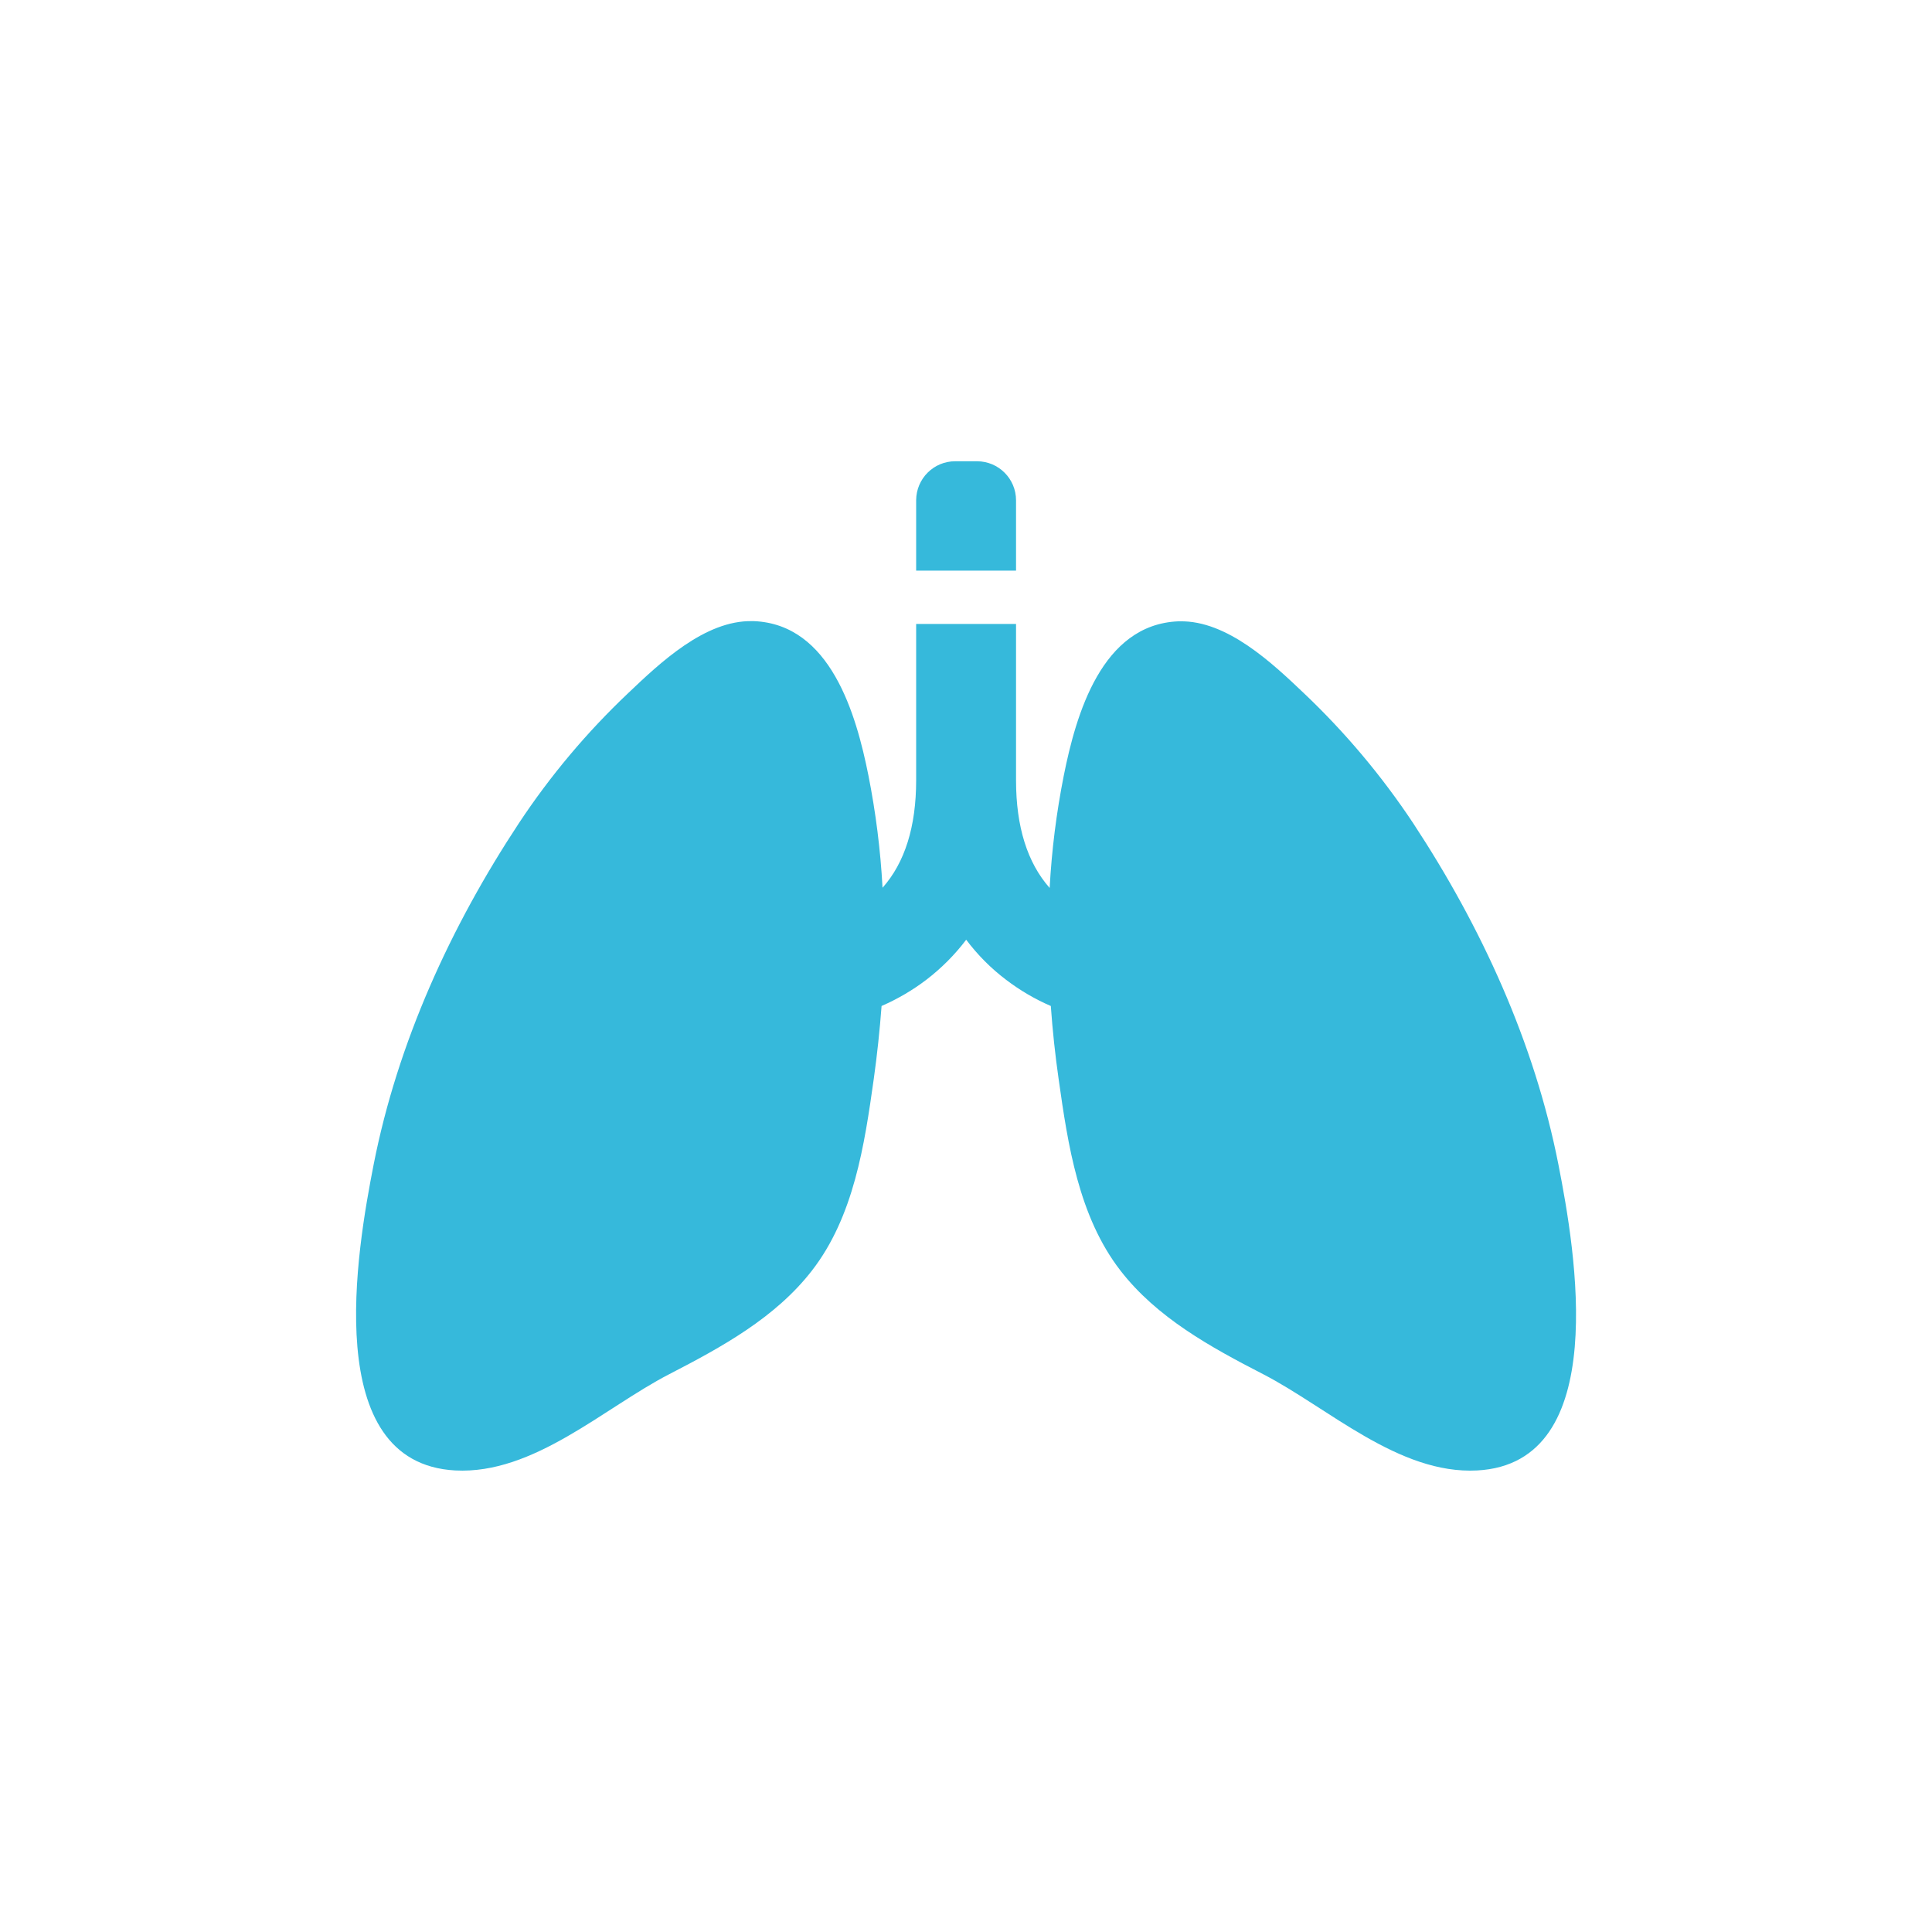 <?xml version="1.0" encoding="utf-8"?>
<!-- Generator: Adobe Illustrator 21.0.0, SVG Export Plug-In . SVG Version: 6.00 Build 0)  -->
<svg version="1.1" id="Layer_1" xmlns="http://www.w3.org/2000/svg" xmlns:xlink="http://www.w3.org/1999/xlink" x="0px" y="0px"
	 width="2000px" height="2000px" viewBox="0 0 2000 2000" style="enable-background:new 0 0 2000 2000;" xml:space="preserve">
<style type="text/css">
	.st0{fill:#36B9DB;}
</style>
<path id="Forma_1" class="st0" d="M1613.3,1205.7c-24.8-126.3-79.8-246.3-150.3-353.4c-32.5-49-70.5-94.2-113.1-134.6
	c-32.9-31.3-79.7-75.5-128.5-74.5h-1.8c-79.1,3.4-105.7,96.2-118.4,159.8c-7.6,38.3-12.5,77.1-14.6,116.2
	c-23.1-26.1-34.8-63.5-34.8-111.3V645.9H948.4v161.8c0,48-11.7,85.3-34.8,111.3c-2.1-39-7-77.8-14.6-116.2
	c-12.7-63.6-39.3-156.4-118.4-159.8h-1.8c-49-1.1-95.7,43.3-128.5,74.5c-42.7,40.4-80.7,85.6-113.1,134.6
	c-70.7,107.1-125.6,227.2-150.4,353.4c-17.4,88.7-55.6,309.1,84.4,316.7c81.3,4.3,154-64.8,221.7-99.7
	c54-27.9,109.8-58.3,147.7-107.3c43.3-55.9,54.3-130,63.9-198.1c3.5-25.1,6.2-50.4,8.1-75.7c16.5-7.2,32.1-16.3,46.4-27.2
	c15.5-11.9,29.4-25.8,41.2-41.4c11.7,15.6,25.6,29.6,41.2,41.4c14.3,10.9,29.9,20.1,46.4,27.2c1.8,25.3,4.5,50.7,8.1,75.7
	c9.6,68,20.7,142.2,63.9,198.1c37.8,48.9,93.7,79.5,147.7,107.3c67.6,34.9,140.5,104,221.7,99.7
	C1668.9,1514.8,1630.7,1294.3,1613.3,1205.7z M1051.8,590.7v-72.8c0-22.3-18.1-40.4-40.4-40.4c0,0-0.1,0-0.1,0h-22.4
	c-22.3-0.1-40.4,18-40.5,40.3c0,0,0,0.1,0,0.1v72.8L1051.8,590.7L1051.8,590.7z"/>
</svg>
